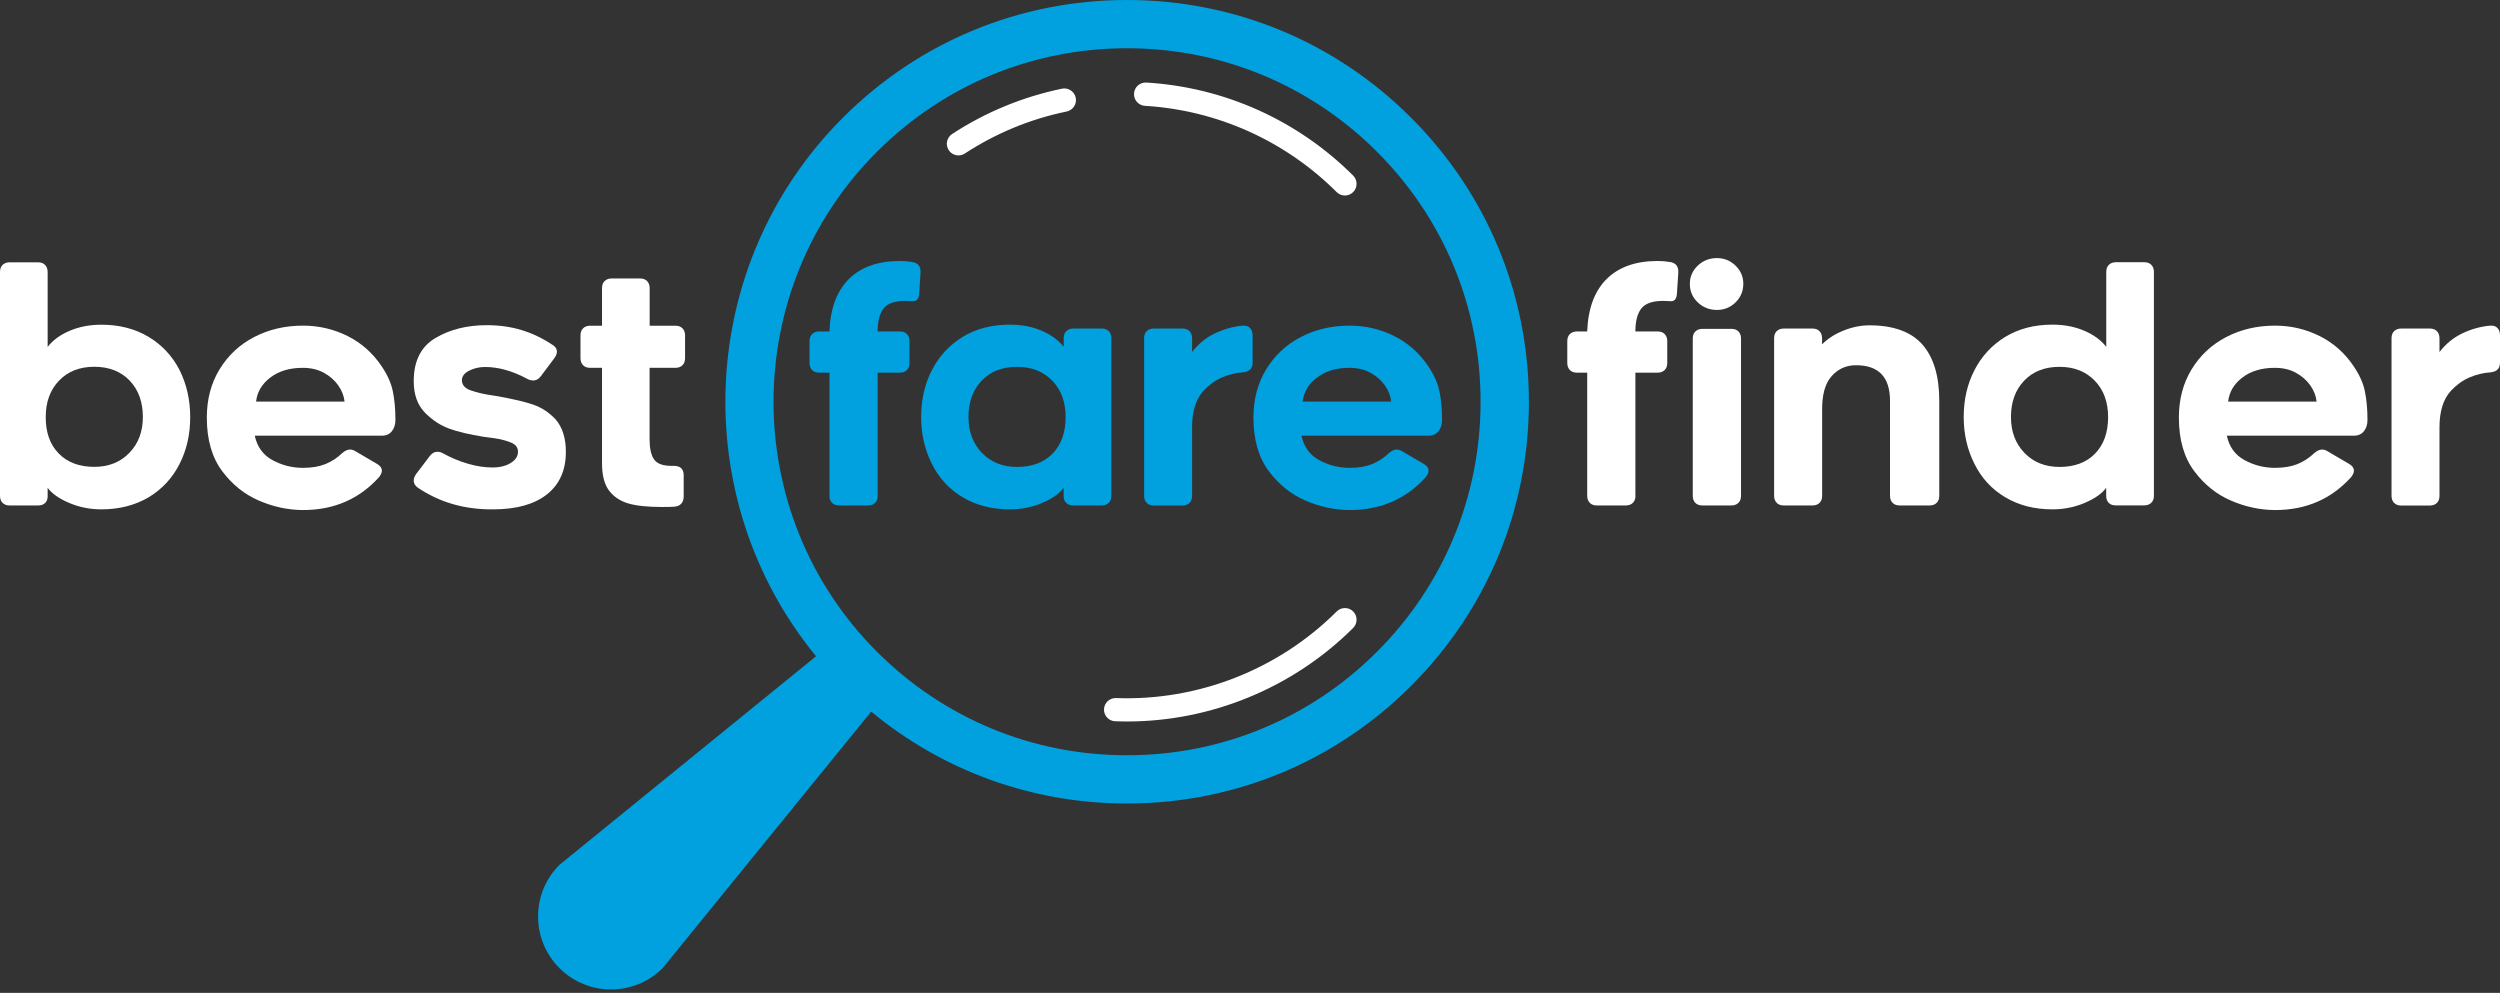 <svg width="700" height="278" viewBox="0 0 700 278" fill="none" xmlns="http://www.w3.org/2000/svg">
<rect x="0" y="0" width="700" height="278" fill="#333333" stroke="none"/>
<g clip-path="url(#clip0_428_994)">
<path d="M395.107 32.959C373.872 11.708 345.603 0 315.553 0C285.504 0 257.234 11.708 236 32.959C194.797 74.151 192.309 139.618 228.493 183.749L156.64 242.161C148.661 250.138 148.661 263.09 156.64 271.066C164.619 279.043 177.574 279.043 185.553 271.066L243.936 199.252C264.055 215.914 289.107 224.985 315.553 224.985C345.603 224.985 373.872 213.276 395.128 192.026C416.384 170.776 428.095 142.535 428.095 112.492C428.073 82.45 416.362 54.188 395.107 32.959ZM385.562 182.484C366.859 201.182 342 211.475 315.553 211.475C289.107 211.475 264.248 201.182 245.545 182.484C206.937 143.885 206.937 81.099 245.545 42.501C264.248 23.802 289.107 13.509 315.553 13.509C342 13.509 366.859 23.802 385.562 42.501C404.265 61.2 414.561 86.052 414.561 112.492C414.561 138.932 404.265 163.785 385.562 182.484Z" fill="#00A1DE"/>
<path d="M245.759 138.825C245.759 139.661 245.523 140.326 245.03 140.798C244.558 141.269 243.893 141.527 243.057 141.527H234.949C234.113 141.527 233.448 141.291 232.976 140.798C232.504 140.326 232.247 139.661 232.247 138.825V104.344H229.372C228.536 104.344 227.871 104.108 227.399 103.615C226.927 103.143 226.67 102.478 226.67 101.642V95.509C226.67 94.673 226.906 94.008 227.399 93.536C227.871 93.064 228.536 92.807 229.372 92.807H232.247C232.483 86.374 234.306 81.485 237.695 78.118C241.083 74.752 245.845 73.079 251.979 73.079C253.116 73.079 254.253 73.165 255.411 73.358C257.084 73.594 257.878 74.623 257.749 76.424L257.385 82C257.32 83.565 256.784 84.337 255.754 84.337L253.502 84.251C250.499 84.251 248.462 84.98 247.368 86.417C246.274 87.854 245.738 89.998 245.738 92.807H251.958C252.794 92.807 253.459 93.043 253.931 93.536C254.403 94.008 254.661 94.673 254.661 95.509V101.642C254.661 102.478 254.425 103.143 253.931 103.615C253.459 104.086 252.794 104.344 251.958 104.344H245.738V138.825H245.759Z" fill="#00A1DE"/>
<path d="M298.545 140.819C298.073 140.347 297.815 139.683 297.815 138.846V136.595C296.614 138.224 294.598 139.618 291.788 140.819C288.957 142.02 285.954 142.62 282.78 142.62C277.739 142.62 273.321 141.484 269.546 139.232C265.771 136.981 262.875 133.85 260.902 129.819C258.929 125.916 257.921 121.563 257.921 116.76C257.921 111.892 258.929 107.517 260.945 103.615C262.961 99.712 265.814 96.624 269.546 94.33C273.278 92.057 277.675 90.899 282.78 90.899C286.083 90.899 289.064 91.478 291.702 92.614C294.341 93.751 296.378 95.252 297.837 97.117V94.694C297.837 93.858 298.073 93.193 298.566 92.721C299.038 92.25 299.703 91.992 300.539 91.992H308.475C309.312 91.992 309.977 92.228 310.449 92.721C310.92 93.193 311.178 93.858 311.178 94.694V138.825C311.178 139.661 310.942 140.326 310.449 140.798C309.977 141.269 309.312 141.527 308.475 141.527H300.539C299.703 141.527 299.038 141.291 298.545 140.819ZM294.641 106.595C292.153 104.022 288.85 102.714 284.775 102.714C280.635 102.714 277.332 104.001 274.865 106.595C272.399 109.169 271.176 112.578 271.176 116.781C271.176 120.855 272.441 124.2 274.951 126.816C277.482 129.433 280.742 130.741 284.775 130.741C288.978 130.741 292.303 129.497 294.727 127.009C297.15 124.522 298.373 121.113 298.373 116.781C298.373 112.557 297.129 109.169 294.641 106.595Z" fill="#00A1DE"/>
<path d="M350 91.821C350.472 92.293 350.729 93 350.729 93.901V101.556C350.729 103.186 349.828 104.086 348.027 104.258C346.096 104.387 344.187 104.837 342.257 105.652C340.327 106.467 338.589 107.71 337.024 109.383C334.857 111.72 333.785 115.151 333.785 119.654V138.846C333.785 139.683 333.549 140.347 333.056 140.819C332.584 141.291 331.919 141.548 331.082 141.548H323.06C322.224 141.548 321.559 141.312 321.087 140.819C320.615 140.347 320.358 139.683 320.358 138.846V94.694C320.358 93.858 320.594 93.193 321.087 92.721C321.58 92.25 322.224 91.992 323.06 91.992H331.082C331.919 91.992 332.584 92.228 333.056 92.721C333.527 93.215 333.785 93.858 333.785 94.694V98.576C335.522 96.302 337.667 94.544 340.177 93.343C342.707 92.142 345.303 91.413 348.005 91.177C348.842 91.135 349.507 91.328 350 91.821Z" fill="#00A1DE"/>
<path d="M365.572 140.176C361.539 138.439 358.151 135.737 355.384 132.07C352.445 128.232 350.965 123.193 350.965 116.931C350.965 111.828 352.145 107.324 354.526 103.422C356.906 99.519 360.124 96.496 364.22 94.373C368.296 92.25 372.864 91.177 377.905 91.177C382.345 91.177 386.506 92.164 390.388 94.094C394.27 96.045 397.423 98.854 399.89 102.521C401.52 104.923 402.571 107.26 403.043 109.555C403.515 111.828 403.772 114.508 403.772 117.574C403.772 118.84 403.45 119.89 402.785 120.727C402.12 121.563 401.198 121.992 399.997 121.992H364.414C365.078 125.122 366.73 127.395 369.368 128.832C372.006 130.269 374.859 130.998 377.926 130.998C380.393 130.998 382.495 130.633 384.232 129.926C385.969 129.197 387.535 128.189 388.908 126.859C389.68 126.195 390.409 125.873 391.074 125.873C391.611 125.873 392.147 126.045 392.704 126.409L398.56 129.84C399.525 130.376 399.997 131.041 399.997 131.813C399.997 132.285 399.761 132.864 399.268 133.528C393.734 139.704 386.634 142.813 377.926 142.813C373.722 142.792 369.604 141.913 365.572 140.176ZM368.768 105.695C366.387 107.496 365.057 109.748 364.757 112.449H389.53C389.358 110.82 388.758 109.297 387.728 107.86C386.699 106.424 385.347 105.244 383.674 104.344C382.001 103.443 380.05 102.993 377.819 102.993C374.173 102.993 371.148 103.893 368.768 105.695Z" fill="#00A1DE"/>
<path d="M315.51 202.019C314.417 202.019 313.344 201.997 312.25 201.954C310.449 201.89 309.054 200.367 309.119 198.588C309.183 196.786 310.706 195.393 312.486 195.457C335.479 196.315 358 187.459 374.28 171.204C375.545 169.939 377.626 169.939 378.891 171.204C380.157 172.47 380.157 174.55 378.891 175.815C362.097 192.562 339.168 202.019 315.51 202.019ZM376.575 54.745C375.738 54.745 374.902 54.423 374.28 53.802C359.909 39.434 340.841 30.857 320.594 29.635C318.792 29.528 317.419 27.984 317.527 26.182C317.634 24.381 319.157 23.009 320.98 23.116C342.836 24.424 363.384 33.688 378.891 49.17C380.157 50.435 380.157 52.515 378.891 53.78C378.226 54.423 377.411 54.745 376.575 54.745ZM268.366 43.509C267.294 43.509 266.264 42.994 265.642 42.029C264.656 40.528 265.085 38.512 266.586 37.526C275.981 31.393 286.319 27.126 297.343 24.831C299.102 24.467 300.84 25.604 301.204 27.362C301.569 29.12 300.432 30.857 298.673 31.222C288.464 33.323 278.876 37.29 270.168 42.973C269.61 43.337 268.988 43.509 268.366 43.509Z" fill="white"/>
<path d="M12.612 140.862C12.14 141.312 11.475 141.527 10.639 141.527H2.703C1.866 141.527 1.201 141.291 0.729 140.798C0.236 140.326 0 139.661 0 138.825V76.146C0 75.309 0.236 74.645 0.729 74.173C1.201 73.701 1.866 73.444 2.703 73.444H10.639C11.475 73.444 12.14 73.68 12.612 74.173C13.084 74.645 13.341 75.309 13.341 76.146V97.139C14.778 95.273 16.816 93.772 19.475 92.636C22.114 91.499 25.095 90.92 28.398 90.92C33.374 90.92 37.771 92.035 41.546 94.287C45.321 96.538 48.238 99.648 50.276 103.615C52.249 107.582 53.257 111.956 53.257 116.76C53.257 121.627 52.27 126.002 50.276 129.904C48.303 133.807 45.45 136.895 41.718 139.189C37.878 141.462 33.438 142.62 28.377 142.62C25.202 142.62 22.199 142.02 19.368 140.819C16.537 139.618 14.542 138.203 13.341 136.595V139.018C13.341 139.79 13.084 140.412 12.612 140.862ZM16.451 126.988C18.875 129.475 22.199 130.719 26.403 130.719C30.436 130.719 33.696 129.411 36.227 126.795C38.758 124.179 40.002 120.834 40.002 116.76C40.002 112.557 38.779 109.169 36.313 106.574C33.846 104.001 30.543 102.693 26.403 102.693C22.328 102.693 19.025 103.979 16.537 106.574C14.049 109.147 12.805 112.557 12.805 116.76C12.783 121.091 14.006 124.501 16.451 126.988Z" fill="white"/>
<path d="M72.518 140.176C68.486 138.439 65.097 135.737 62.33 132.07C59.392 128.232 57.911 123.193 57.911 116.931C57.911 111.828 59.091 107.324 61.472 103.422C63.853 99.519 67.07 96.496 71.167 94.373C75.242 92.25 79.811 91.177 84.851 91.177C89.291 91.177 93.452 92.164 97.334 94.094C101.216 96.045 104.369 98.854 106.836 102.521C108.466 104.923 109.517 107.26 109.989 109.555C110.461 111.828 110.718 114.508 110.718 117.574C110.718 118.84 110.396 119.89 109.732 120.727C109.067 121.563 108.144 121.992 106.943 121.992H71.338C72.003 125.122 73.655 127.395 76.293 128.832C78.931 130.269 81.784 130.998 84.851 130.998C87.318 130.998 89.42 130.633 91.157 129.926C92.894 129.197 94.46 128.189 95.833 126.859C96.605 126.195 97.334 125.873 97.999 125.873C98.535 125.873 99.072 126.045 99.629 126.409L105.485 129.84C106.45 130.376 106.922 131.041 106.922 131.813C106.922 132.285 106.686 132.864 106.193 133.528C100.659 139.704 93.559 142.813 84.851 142.813C80.647 142.792 76.55 141.913 72.518 140.176ZM75.714 105.695C73.333 107.496 72.003 109.748 71.703 112.449H96.476C96.305 110.82 95.704 109.297 94.675 107.86C93.645 106.424 92.294 105.244 90.621 104.344C88.948 103.443 86.996 102.993 84.765 102.993C81.098 102.993 78.095 103.893 75.714 105.695Z" fill="white"/>
<path d="M117.024 136.573C116.252 136.037 115.844 135.372 115.844 134.6C115.844 134 116.059 133.4 116.466 132.799L120.349 127.674C120.949 126.902 121.636 126.495 122.429 126.495C123.03 126.495 123.566 126.645 124.059 126.945C126.226 128.146 128.521 129.111 130.944 129.819C133.368 130.548 135.706 130.891 137.937 130.891C139.974 130.891 141.669 130.462 143.02 129.626C144.371 128.789 145.036 127.739 145.036 126.473C145.036 125.337 144.414 124.501 143.149 123.943C141.883 123.407 140.275 122.978 138.28 122.678L135.491 122.313C131.352 121.649 128.07 120.877 125.668 119.976C123.266 119.075 121.078 117.639 119.083 115.644C116.917 113.479 115.844 110.519 115.844 106.724C115.844 101.084 117.861 97.053 121.914 94.651C125.968 92.25 130.751 91.049 136.285 91.049C139.76 91.049 142.999 91.499 145.98 92.4C148.961 93.3 151.857 94.673 154.667 96.538C155.503 97.01 155.932 97.675 155.932 98.511C155.932 99.047 155.696 99.648 155.203 100.312L151.428 105.352C150.827 106.124 150.141 106.531 149.347 106.531C148.747 106.531 148.168 106.381 147.631 106.081C143.492 103.851 139.545 102.757 135.835 102.757C134.205 102.757 132.725 103.1 131.373 103.786C130.022 104.472 129.336 105.373 129.336 106.445C129.336 107.775 130.151 108.718 131.824 109.319C133.475 109.919 135.77 110.434 138.709 110.841C143.513 111.677 147.074 112.514 149.39 113.329C151.707 114.143 153.766 115.516 155.567 117.424C157.498 119.654 158.442 122.678 158.442 126.516C158.442 131.684 156.661 135.651 153.122 138.439C149.583 141.226 144.564 142.62 138.087 142.62C130.108 142.706 123.094 140.669 117.024 136.573Z" fill="white"/>
<path d="M181.885 123.064C181.885 125.53 182.293 127.374 183.108 128.596C183.923 129.819 185.553 130.44 188.019 130.44H188.641C190.507 130.44 191.43 131.32 191.43 133.057V138.996C191.43 139.833 191.215 140.519 190.765 141.012C190.314 141.527 189.671 141.805 188.834 141.87C188.062 141.934 186.904 141.956 185.403 141.956C181.37 141.956 178.217 141.634 175.944 140.969C173.67 140.304 171.869 139.104 170.539 137.367C169.209 135.63 168.565 133.035 168.565 129.626V102.993H165.241C164.404 102.993 163.739 102.757 163.268 102.264C162.796 101.792 162.538 101.127 162.538 100.291V93.901C162.538 93.064 162.774 92.4 163.268 91.928C163.739 91.456 164.404 91.199 165.241 91.199H168.565V80.67C168.565 79.834 168.801 79.169 169.295 78.697C169.767 78.226 170.431 77.968 171.268 77.968H179.204C180.04 77.968 180.705 78.204 181.177 78.697C181.649 79.169 181.906 79.834 181.906 80.67V91.199H189.113C189.95 91.199 190.615 91.435 191.087 91.928C191.558 92.4 191.816 93.064 191.816 93.901V100.291C191.816 101.127 191.58 101.792 191.087 102.264C190.615 102.736 189.95 102.993 189.113 102.993H181.885V123.064Z" fill="white"/>
<path d="M457.93 138.825C457.93 139.661 457.694 140.326 457.201 140.798C456.729 141.269 456.064 141.527 455.227 141.527H447.12C446.283 141.527 445.618 141.291 445.146 140.798C444.675 140.326 444.417 139.661 444.417 138.825V104.344H441.543C440.707 104.344 440.042 104.108 439.57 103.615C439.098 103.143 438.841 102.478 438.841 101.642V95.509C438.841 94.673 439.077 94.008 439.57 93.536C440.042 93.064 440.707 92.807 441.543 92.807H444.417C444.653 86.374 446.476 81.485 449.865 78.118C453.254 74.752 458.016 73.079 464.15 73.079C465.287 73.079 466.424 73.165 467.582 73.358C469.255 73.594 470.048 74.623 469.92 76.424L469.555 82C469.491 83.565 468.955 84.337 467.925 84.337L465.673 84.251C462.67 84.251 460.632 84.98 459.539 86.417C458.445 87.854 457.908 89.998 457.908 92.807H464.129C464.965 92.807 465.63 93.043 466.102 93.536C466.574 94.008 466.831 94.673 466.831 95.509V101.642C466.831 102.478 466.595 103.143 466.102 103.615C465.63 104.086 464.965 104.344 464.129 104.344H457.908V138.825H457.93Z" fill="white"/>
<path d="M485.963 84.659C484.526 86.074 482.789 86.782 480.73 86.782C478.628 86.782 476.848 86.074 475.368 84.659C473.888 83.243 473.159 81.528 473.159 79.469C473.159 77.497 473.888 75.802 475.368 74.387C476.848 72.972 478.628 72.264 480.73 72.264C482.768 72.264 484.505 72.972 485.963 74.387C487.4 75.802 488.13 77.497 488.13 79.469C488.108 81.528 487.4 83.243 485.963 84.659ZM474.703 140.819C474.231 140.347 473.974 139.683 473.974 138.846V94.78C473.974 93.944 474.209 93.279 474.703 92.807C475.196 92.335 475.84 92.078 476.676 92.078H484.784C485.62 92.078 486.285 92.314 486.757 92.807C487.229 93.3 487.486 93.944 487.486 94.78V138.825C487.486 139.661 487.25 140.326 486.757 140.798C486.285 141.269 485.62 141.527 484.784 141.527H476.676C475.84 141.527 475.175 141.291 474.703 140.819Z" fill="white"/>
<path d="M538.255 96.453C541.408 100.034 542.995 105.287 542.995 112.256V138.825C542.995 139.661 542.76 140.326 542.266 140.798C541.794 141.269 541.129 141.527 540.293 141.527H531.907C531.07 141.527 530.405 141.291 529.933 140.798C529.461 140.326 529.204 139.661 529.204 138.825V112.256C529.204 105.587 526.03 102.264 519.659 102.264C516.892 102.264 514.597 103.314 512.774 105.416C510.951 107.517 510.093 110.82 510.2 115.323V138.825C510.2 139.661 509.964 140.326 509.471 140.798C508.978 141.291 508.334 141.527 507.476 141.527H499.455C498.618 141.527 497.953 141.291 497.481 140.798C497.009 140.326 496.752 139.661 496.752 138.825V94.694C496.752 93.858 496.988 93.193 497.481 92.721C497.975 92.25 498.618 91.992 499.455 91.992H507.476C508.313 91.992 508.978 92.228 509.45 92.721C509.922 93.215 510.179 93.858 510.179 94.694V96.41C511.809 94.78 513.825 93.493 516.27 92.528C518.694 91.564 521.096 91.092 523.434 91.092C530.148 91.092 535.102 92.893 538.255 96.453Z" fill="white"/>
<path d="M590.462 140.819C589.99 140.347 589.732 139.683 589.732 138.846V136.595C588.531 138.224 586.515 139.618 583.705 140.819C580.874 142.02 577.871 142.62 574.697 142.62C569.656 142.62 565.238 141.484 561.463 139.232C557.688 136.981 554.792 133.85 552.819 129.819C550.846 125.916 549.838 121.563 549.838 116.76C549.838 111.892 550.846 107.517 552.862 103.615C554.878 99.712 557.731 96.624 561.463 94.33C565.195 92.057 569.592 90.899 574.697 90.899C578 90.899 580.981 91.478 583.619 92.614C586.258 93.751 588.295 95.252 589.754 97.117V76.124C589.754 75.288 589.99 74.623 590.483 74.151C590.955 73.68 591.62 73.422 592.456 73.422H600.392C601.229 73.422 601.894 73.658 602.366 74.151C602.837 74.623 603.095 75.288 603.095 76.124V138.803C603.095 139.64 602.859 140.304 602.366 140.776C601.894 141.248 601.229 141.505 600.392 141.505H592.456C591.598 141.527 590.933 141.291 590.462 140.819ZM586.536 106.595C584.048 104.022 580.745 102.714 576.67 102.714C572.53 102.714 569.227 104.001 566.761 106.595C564.294 109.169 563.071 112.578 563.071 116.781C563.071 120.855 564.337 124.2 566.846 126.816C569.377 129.433 572.638 130.741 576.67 130.741C580.874 130.741 584.198 129.497 586.622 127.009C589.046 124.522 590.268 121.113 590.268 116.781C590.268 112.557 589.024 109.169 586.536 106.595Z" fill="white"/>
<path d="M624.694 140.176C620.661 138.439 617.272 135.737 614.505 132.07C611.567 128.232 610.087 123.193 610.087 116.931C610.087 111.828 611.267 107.324 613.648 103.422C616.028 99.519 619.246 96.496 623.342 94.373C627.418 92.25 631.986 91.177 637.027 91.177C641.467 91.177 645.628 92.164 649.51 94.094C653.392 96.045 656.545 98.854 659.012 102.521C660.642 104.923 661.693 107.26 662.165 109.555C662.636 111.828 662.894 114.508 662.894 117.574C662.894 118.84 662.572 119.89 661.907 120.727C661.242 121.563 660.32 121.992 659.119 121.992H623.514C624.179 125.122 625.83 127.395 628.469 128.832C631.107 130.269 633.959 130.998 637.027 130.998C639.493 130.998 641.595 130.633 643.333 129.926C645.07 129.197 646.636 128.189 648.008 126.859C648.781 126.195 649.51 125.873 650.175 125.873C650.711 125.873 651.247 126.045 651.805 126.409L657.66 129.84C658.625 130.376 659.097 131.041 659.097 131.813C659.097 132.285 658.861 132.864 658.368 133.528C652.834 139.704 645.735 142.813 637.027 142.813C632.823 142.792 628.705 141.913 624.694 140.176ZM627.889 105.695C625.509 107.496 624.179 109.748 623.879 112.449H648.652C648.48 110.82 647.88 109.297 646.85 107.86C645.821 106.424 644.469 105.244 642.796 104.344C641.123 103.443 639.171 102.993 636.941 102.993C633.273 102.993 630.249 103.893 627.889 105.695Z" fill="white"/>
<path d="M699.271 91.821C699.743 92.293 700 93 700 93.901V101.556C700 103.186 699.099 104.086 697.298 104.258C695.367 104.387 693.458 104.837 691.528 105.652C689.597 106.467 687.86 107.71 686.294 109.383C684.128 111.72 683.056 115.151 683.056 119.654V138.846C683.056 139.683 682.82 140.347 682.326 140.819C681.854 141.291 681.19 141.548 680.353 141.548H672.331C671.495 141.548 670.83 141.312 670.358 140.819C669.886 140.347 669.629 139.683 669.629 138.846V94.694C669.629 93.858 669.865 93.193 670.358 92.721C670.851 92.25 671.495 91.992 672.331 91.992H680.353C681.19 91.992 681.854 92.228 682.326 92.721C682.798 93.215 683.056 93.858 683.056 94.694V98.576C684.793 96.302 686.938 94.544 689.447 93.343C691.978 92.142 694.574 91.413 697.276 91.177C698.134 91.135 698.799 91.328 699.271 91.821Z" fill="white"/>
</g>
<defs>
<clipPath id="clip0_428_994">
<rect width="700" height="277.049" fill="white"/>
</clipPath>
</defs>
</svg>
